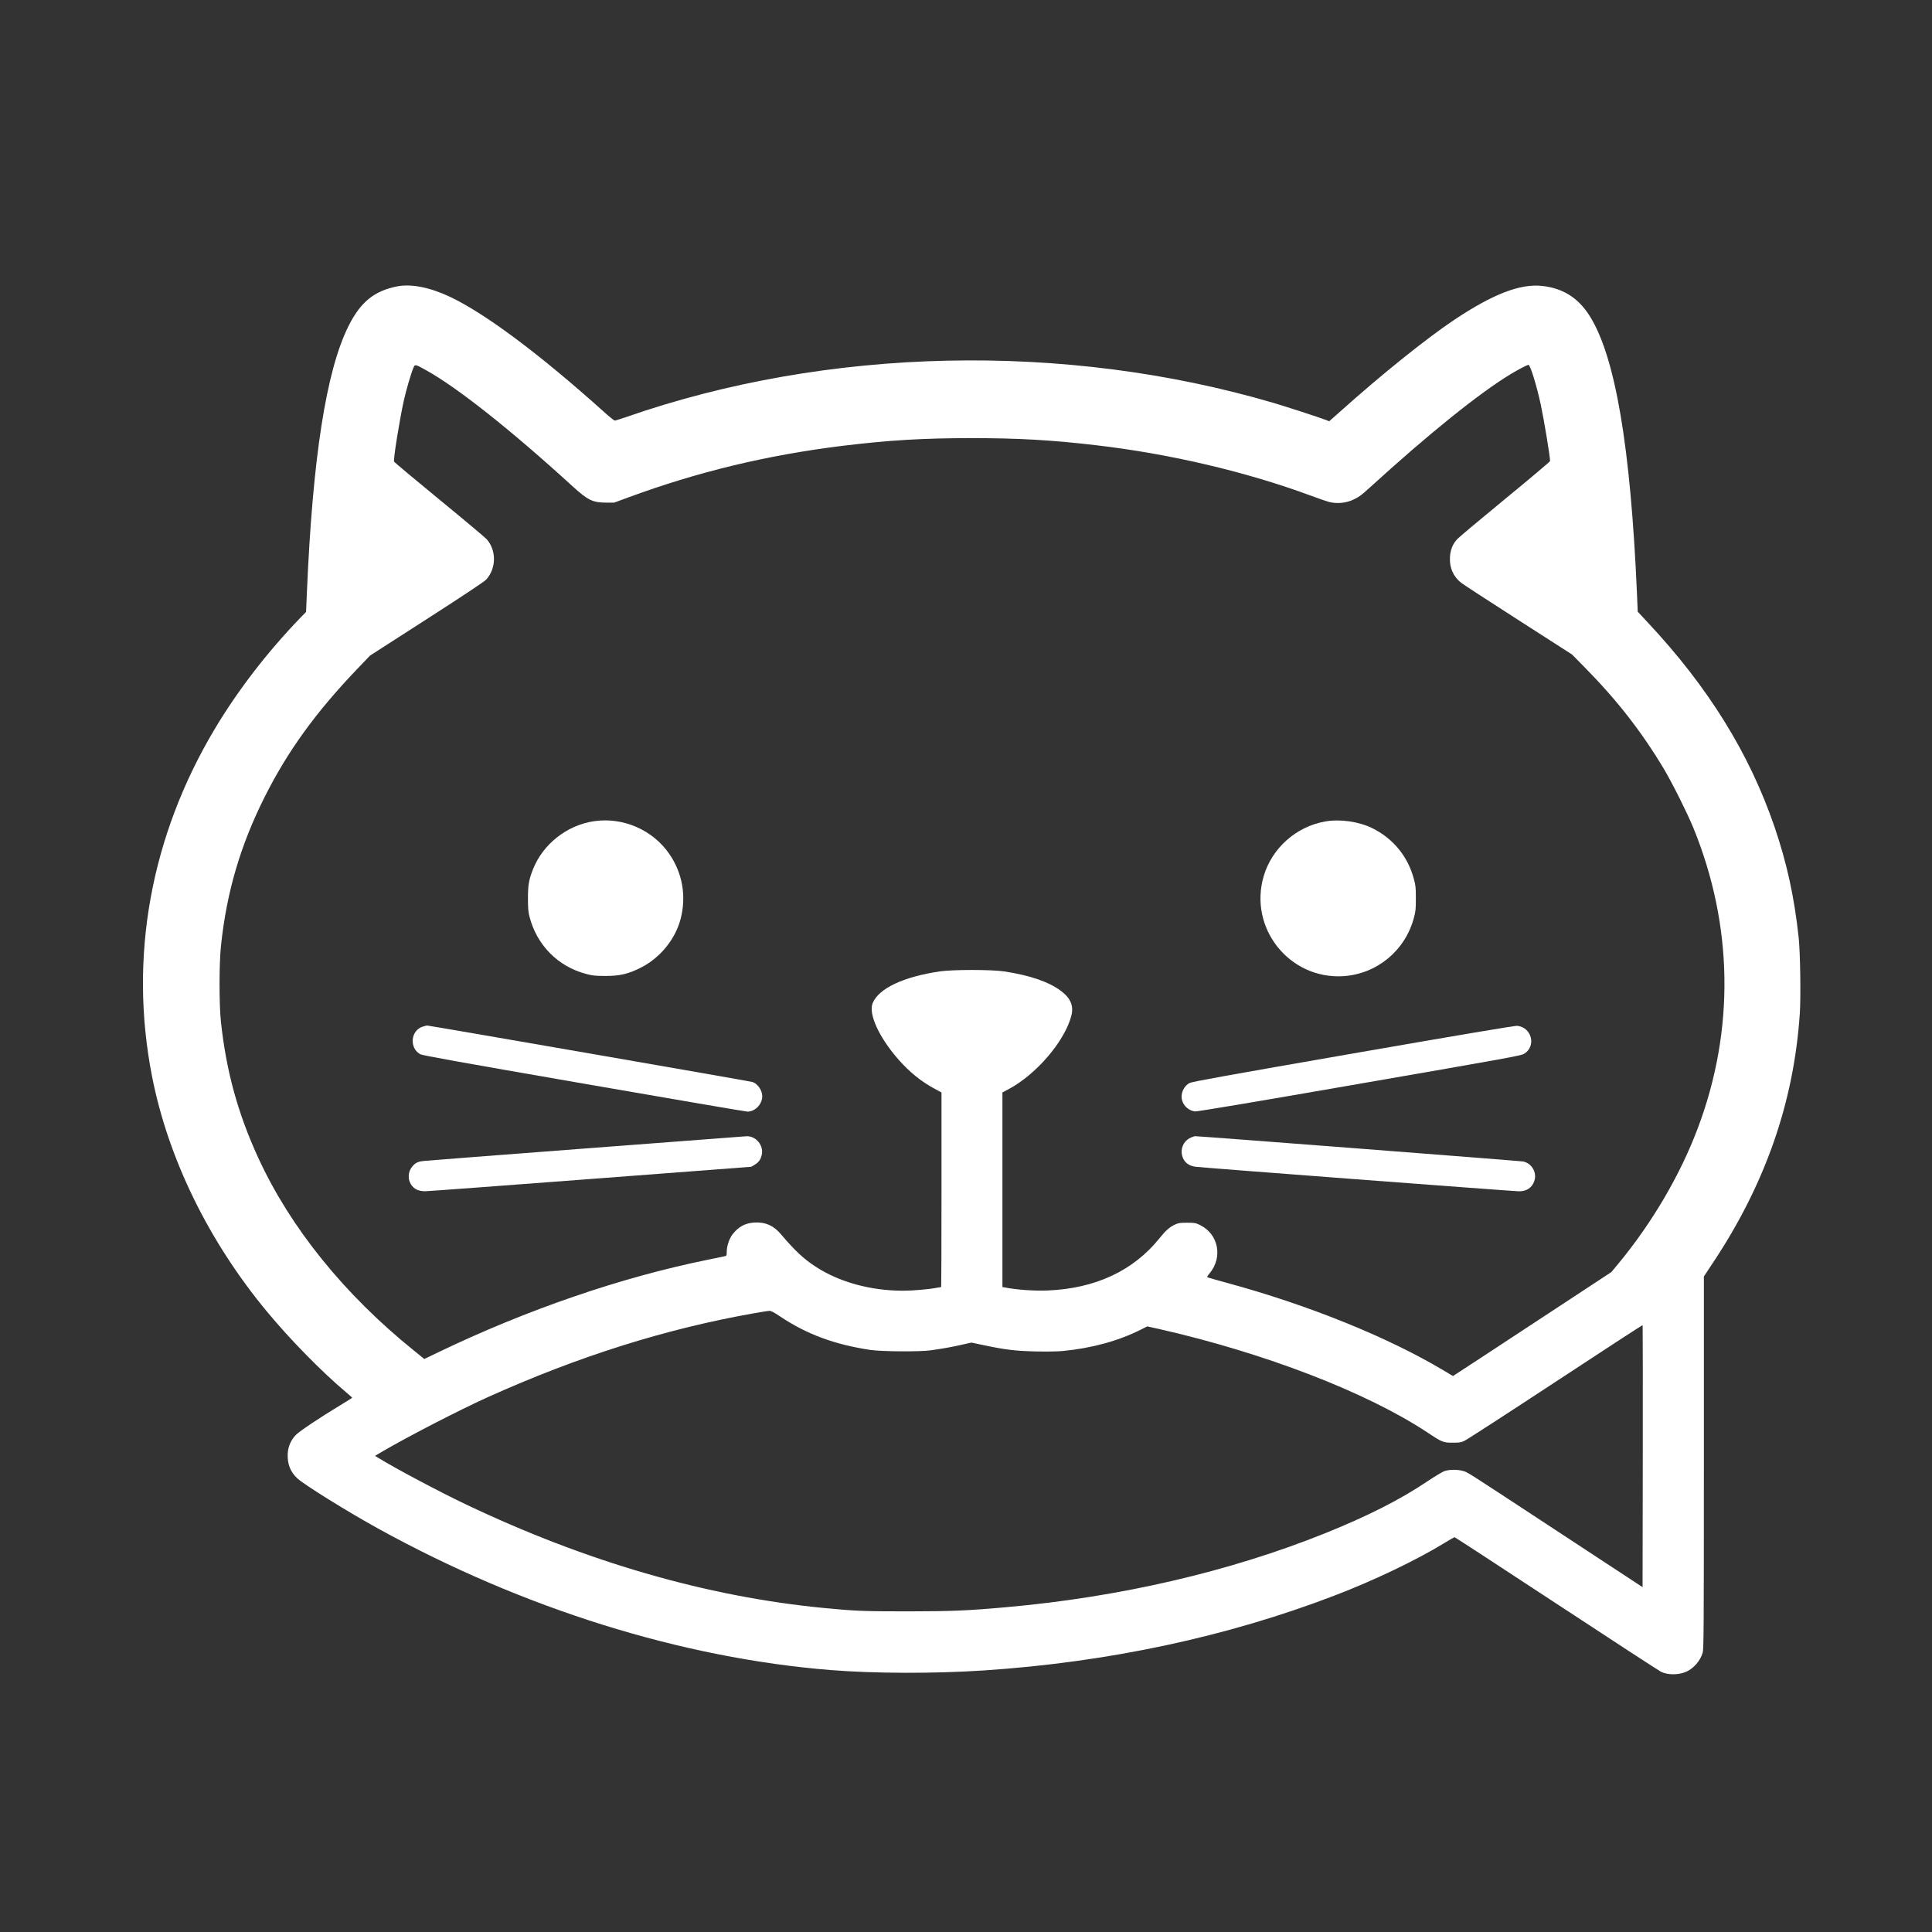 <?xml version="1.0" standalone="no"?>
<!DOCTYPE svg PUBLIC "-//W3C//DTD SVG 20010904//EN"
 "http://www.w3.org/TR/2001/REC-SVG-20010904/DTD/svg10.dtd">
<svg version="1.0" xmlns="http://www.w3.org/2000/svg"
 viewBox="0 0 2600 2600"
 preserveAspectRatio="xMidYMid meet">
<rect x="0" y="0" width="2600" height="2600" fill="#333333" stroke="none"/>
<g transform="translate(0,2600) scale(0.1,-0.1)"
fill="white" stroke="none">
<path d="M5345 22146 c-308 -60 -494 -211 -655 -534 -300 -600 -483 -1772
-560 -3587 l-11 -260 -78 -80 c-441 -457 -838 -972 -1148 -1490 -866 -1448
-1161 -3077 -847 -4680 217 -1106 760 -2218 1550 -3170 313 -377 734 -806
1061 -1081 45 -38 82 -71 82 -74 0 -3 -75 -50 -166 -105 -253 -152 -544 -346
-592 -396 -67 -70 -104 -155 -109 -253 -7 -136 37 -247 130 -332 103 -92 677
-449 1093 -678 1948 -1074 4077 -1739 6085 -1901 588 -47 1392 -49 2060 -5
1674 111 3271 452 4723 1009 523 200 1098 475 1472 704 72 44 135 80 140 80 6
0 623 -403 1372 -895 750 -493 1383 -905 1408 -917 95 -45 239 -43 341 3 99
46 187 148 218 255 14 49 16 301 16 2559 l0 2504 124 187 c704 1060 1087 2159
1167 3351 15 226 6 821 -15 1020 -59 551 -159 1005 -326 1495 -339 988 -890
1877 -1704 2747 l-136 146 -10 234 c-86 1991 -293 3204 -638 3748 -153 242
-358 371 -637 402 -297 33 -665 -109 -1190 -460 -374 -251 -967 -727 -1518
-1220 l-159 -141 -46 18 c-85 33 -534 179 -707 230 -2807 824 -6002 753 -8713
-193 -74 -25 -140 -46 -149 -46 -8 0 -74 53 -146 118 -864 776 -1595 1322
-2072 1548 -270 127 -520 177 -710 140z m380 -1123 c421 -231 1148 -807 1979
-1566 206 -188 273 -221 451 -221 l110 0 185 68 c934 345 1866 570 2886 696
623 76 1084 104 1744 104 629 0 1075 -26 1665 -95 1000 -116 2026 -358 2895
-679 102 -38 212 -76 245 -85 110 -28 237 -15 340 37 71 35 93 52 205 153 797
727 1476 1273 1898 1529 100 61 225 126 241 126 25 0 109 -272 166 -535 44
-206 125 -698 125 -760 0 -7 -271 -236 -603 -508 -332 -273 -622 -516 -646
-542 -61 -66 -92 -142 -98 -241 -9 -140 43 -261 149 -346 23 -19 369 -244 768
-500 l726 -466 171 -174 c434 -440 766 -866 1066 -1368 114 -192 310 -584 393
-785 539 -1316 561 -2726 62 -4048 -238 -633 -618 -1279 -1074 -1829 l-89
-107 -1015 -667 c-558 -367 -1038 -682 -1066 -699 l-50 -33 -125 74 c-751 450
-1829 885 -2929 1183 -124 34 -233 65 -243 69 -17 7 -15 13 22 57 180 217 118
527 -128 648 -62 30 -72 32 -176 32 -98 0 -116 -3 -166 -26 -69 -33 -123 -80
-202 -179 -354 -442 -867 -681 -1512 -707 -185 -7 -430 11 -582 43 l-23 4 0
1309 0 1309 86 46 c369 197 749 640 840 981 37 136 -6 241 -140 341 -161 121
-418 209 -761 261 -172 26 -697 26 -870 0 -489 -73 -818 -228 -901 -426 -60
-144 85 -462 348 -761 148 -168 309 -298 486 -392 l92 -50 0 -1309 c0 -720 -2
-1309 -4 -1309 -2 0 -28 -5 -57 -10 -105 -21 -326 -40 -456 -40 -436 0 -859
116 -1177 324 -161 104 -281 217 -470 440 -96 113 -206 162 -352 154 -125 -7
-218 -57 -298 -162 -43 -56 -76 -158 -76 -232 0 -47 -3 -54 -22 -59 -13 -3
-113 -23 -223 -46 -1173 -237 -2446 -674 -3647 -1252 l-178 -86 -139 113
c-936 754 -1661 1651 -2094 2591 -276 600 -433 1171 -504 1835 -25 233 -25
786 1 1024 75 717 261 1349 585 1996 310 619 691 1145 1247 1726 l173 181 765
492 c484 311 777 506 799 531 136 150 140 392 7 543 -17 20 -304 261 -637 534
-333 273 -607 503 -610 510 -12 30 73 559 132 825 33 147 95 359 130 442 19
45 22 45 160 -31z m4770 -12737 c357 -240 736 -381 1220 -453 150 -22 667 -26
810 -5 175 25 281 44 414 74 l134 30 171 -36 c284 -60 424 -77 696 -83 153 -3
290 -1 365 6 388 38 745 135 1047 287 l88 44 158 -35 c1420 -322 2796 -853
3609 -1391 199 -133 215 -139 343 -139 92 0 112 3 160 26 31 14 582 371 1224
793 642 422 1170 766 1172 763 2 -2 3 -796 2 -1765 l-3 -1761 -1115 732
c-1314 863 -1233 811 -1300 831 -73 22 -188 21 -253 -2 -28 -11 -129 -71 -223
-134 -369 -249 -806 -470 -1384 -703 -1281 -515 -2763 -859 -4290 -994 -525
-47 -723 -55 -1325 -56 -593 0 -713 5 -1134 46 -1574 153 -3189 621 -4814
1395 -357 170 -956 488 -1176 625 l-44 27 95 56 c341 200 1044 563 1428 736
1213 546 2383 915 3567 1125 103 18 201 34 218 34 21 1 61 -20 140 -73z"/>
<path d="M7996 14949 c-366 -53 -690 -309 -824 -649 -55 -142 -67 -209 -67
-390 0 -129 4 -181 19 -240 97 -386 382 -676 764 -777 82 -22 120 -26 247 -27
206 -1 319 25 495 115 255 130 458 380 529 651 80 307 26 617 -151 875 -222
324 -622 499 -1012 442z"/>
<path d="M17834 14945 c-393 -69 -719 -361 -829 -740 -202 -697 347 -1385
1070 -1342 452 28 834 342 952 783 24 88 27 117 27 264 0 146 -3 176 -27 262
-81 304 -281 547 -562 684 -182 89 -433 124 -631 89z"/>
<path d="M5689 12184 c-163 -50 -184 -288 -34 -371 32 -17 481 -98 2205 -397
1191 -207 2181 -376 2200 -376 113 1 214 120 196 233 -12 74 -69 147 -130 166
-34 11 -4356 761 -4378 760 -7 0 -34 -7 -59 -15z"/>
<path d="M18215 11824 c-1685 -293 -2170 -380 -2205 -398 -57 -28 -101 -96
-108 -166 -10 -105 74 -205 181 -217 28 -3 775 122 2212 372 1995 346 2174
378 2215 403 168 102 105 356 -92 377 -29 3 -778 -123 -2203 -371z"/>
<path d="M7885 10545 c-1171 -89 -2155 -165 -2187 -169 -67 -7 -102 -22 -140
-63 -56 -58 -73 -148 -43 -221 36 -84 105 -125 210 -123 38 0 1041 75 2227
165 l2158 164 44 26 c54 32 81 68 96 129 33 128 -73 261 -205 256 -16 -1 -988
-75 -2160 -164z"/>
<path d="M16036 10695 c-87 -31 -144 -123 -133 -216 12 -100 76 -164 179 -180
75 -12 4264 -329 4359 -331 104 -1 177 48 208 141 37 111 -35 236 -150 260
-39 8 -4395 344 -4421 341 -1 -1 -20 -7 -42 -15z"/>
</g>
</svg>
